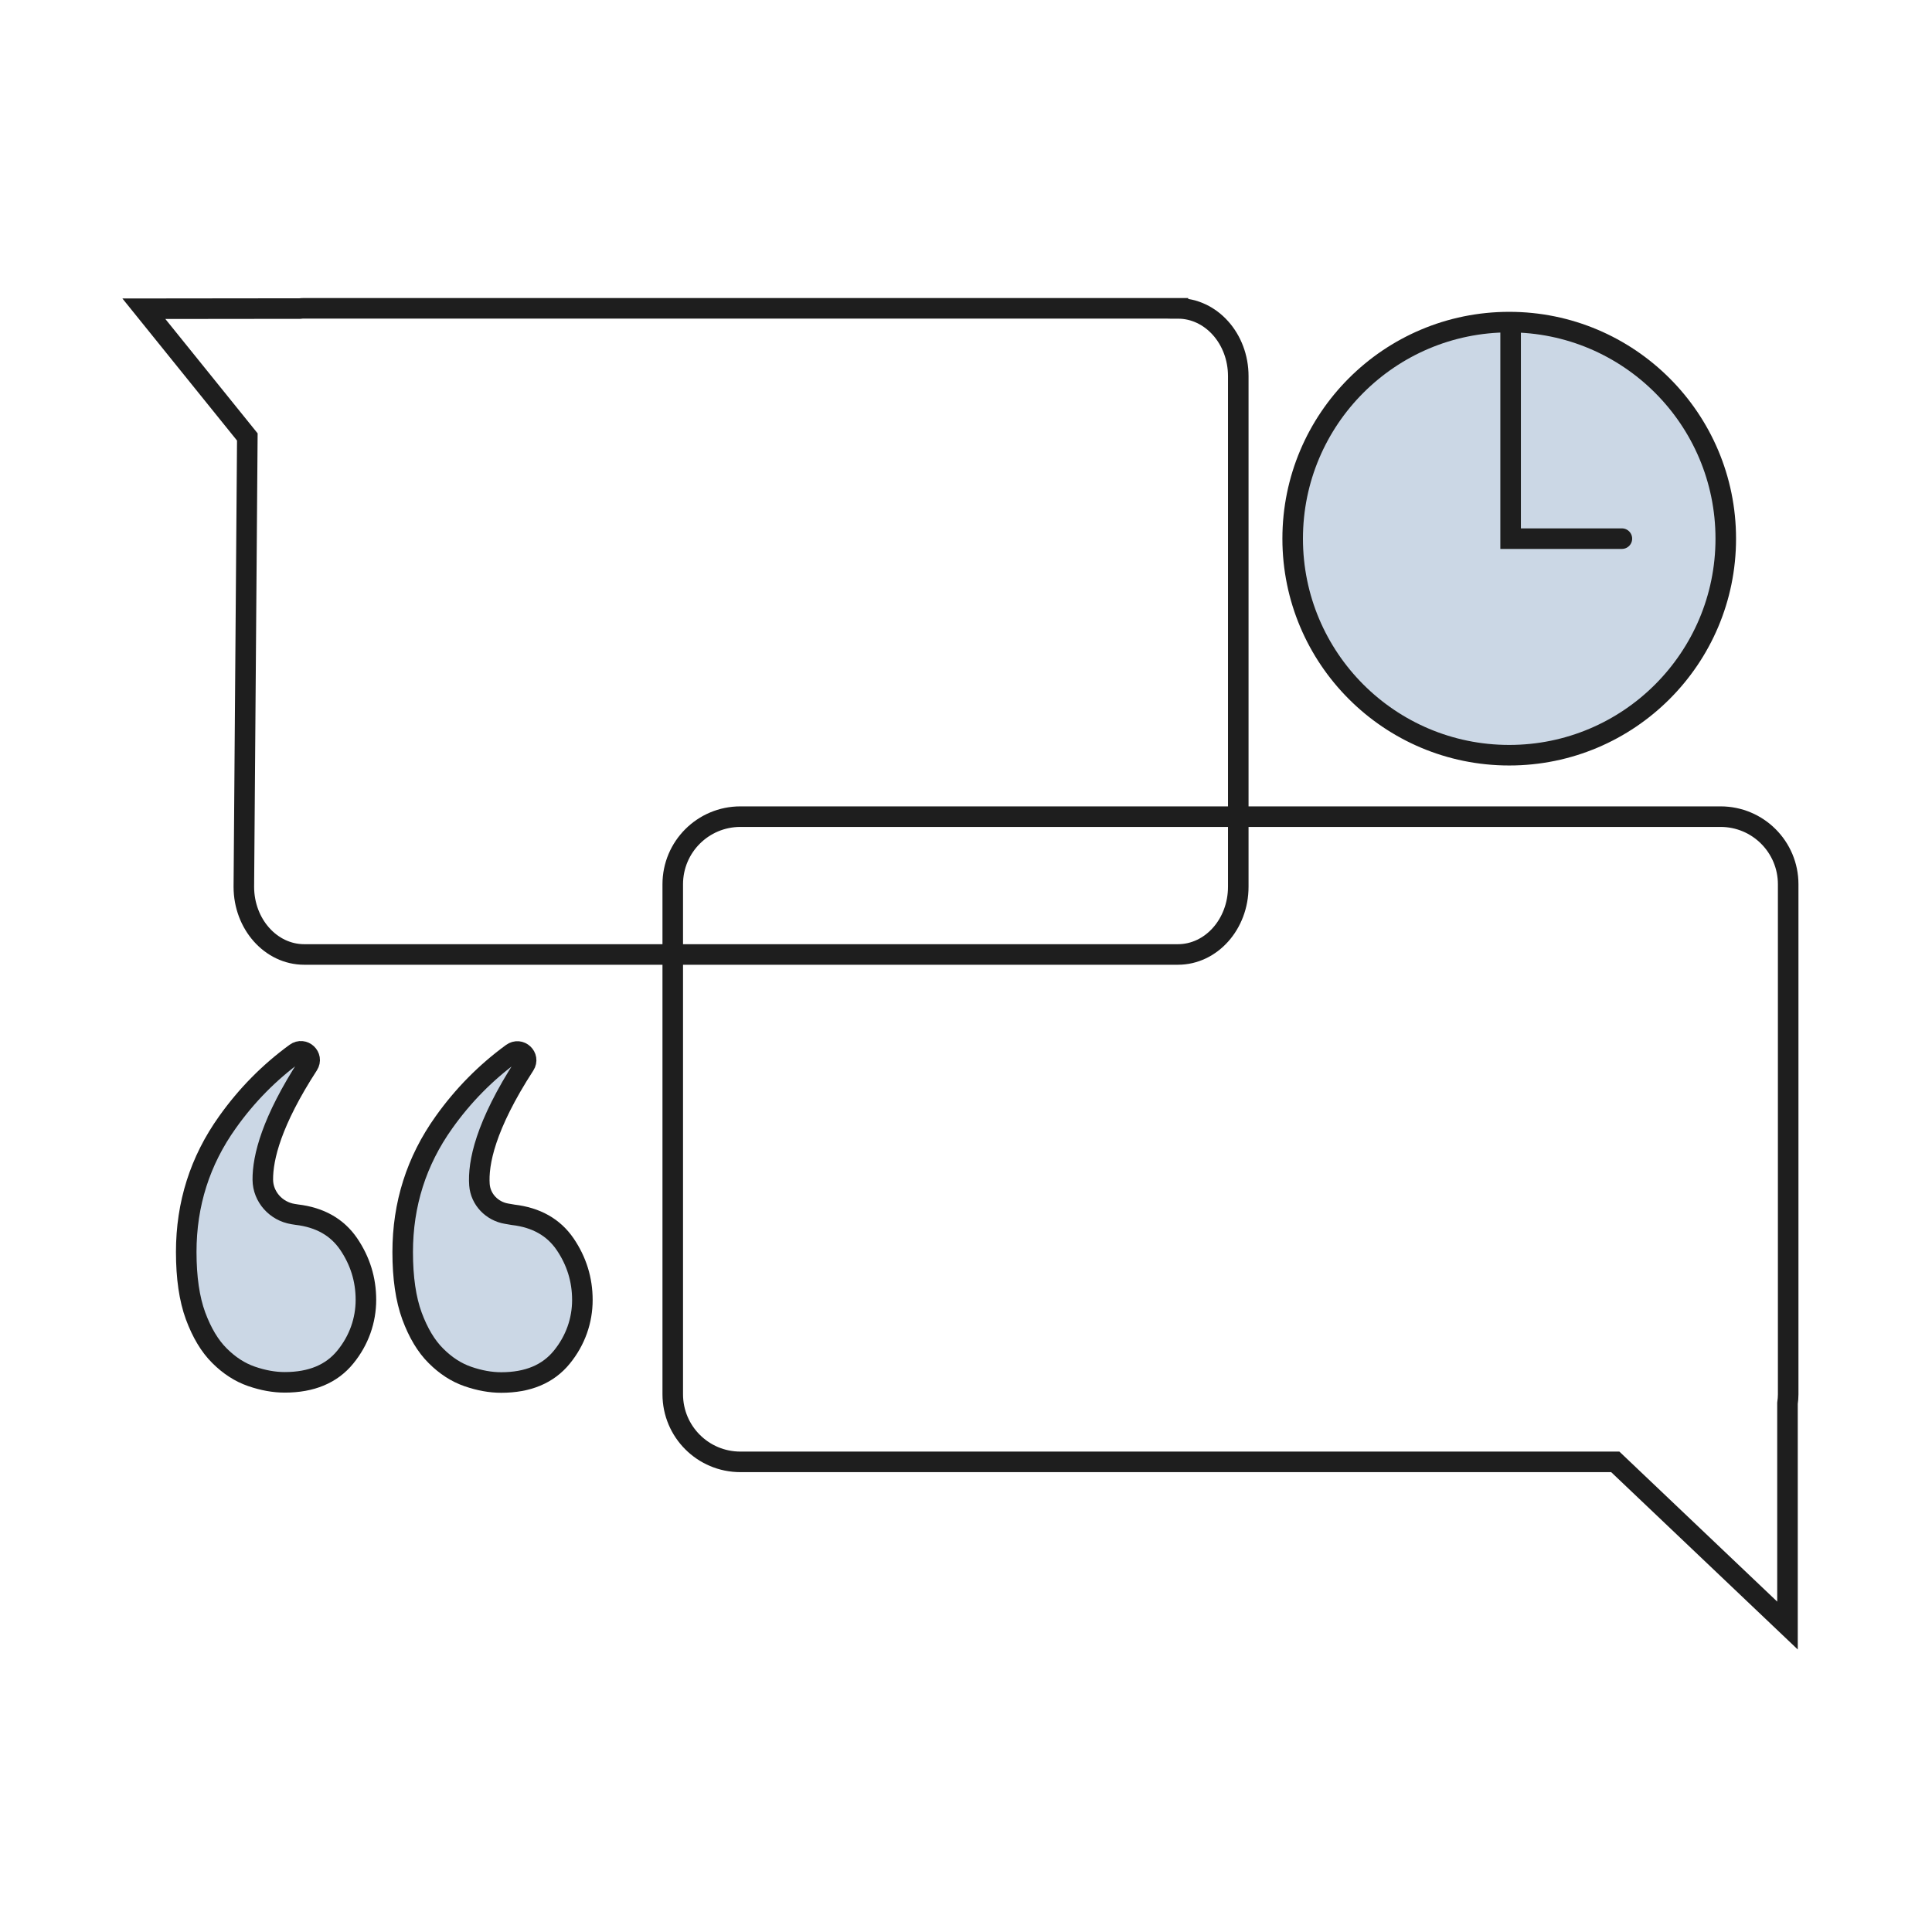 <svg width="188" height="188" viewBox="0 0 188 188" fill="none" xmlns="http://www.w3.org/2000/svg">
<g opacity="0.88">
<path d="M72.046 79.467H167.424C171.062 79.467 174.005 82.411 174.005 86.048V135.67C174.005 135.975 173.98 136.262 173.938 136.558V158.18L157.18 142.252H72.046C68.408 142.252 65.464 139.308 65.464 135.67V86.048C65.464 82.411 68.408 79.467 72.046 79.467Z" stroke="black" stroke-width="2" stroke-miterlimit="10"/>
<path d="M114.623 30H29.599C29.455 30 29.32 30.009 29.184 30.025L14 30.042L24.067 42.52L23.728 86.288C23.728 89.925 26.359 92.878 29.599 92.878H114.623C117.863 92.878 120.494 89.925 120.494 86.288V36.598C120.494 32.961 117.863 30.009 114.623 30.009V30Z" stroke="black" stroke-width="2" stroke-miterlimit="10"/>
<path d="M25.574 114.803C25.591 116.47 26.86 117.865 28.501 118.136L28.873 118.195C31.115 118.457 32.798 119.405 33.923 121.046C35.04 122.687 35.607 124.497 35.607 126.485C35.607 128.473 34.939 130.419 33.602 132.052C32.266 133.693 30.303 134.513 27.706 134.513C26.674 134.513 25.591 134.319 24.466 133.929C23.341 133.54 22.309 132.872 21.361 131.925C20.406 130.977 19.636 129.683 19.027 128.042C18.426 126.401 18.122 124.328 18.122 121.824C18.122 117.163 19.458 112.95 22.14 109.195C23.992 106.589 26.2 104.347 28.763 102.478C29.533 101.911 30.506 102.816 29.99 103.62C26.437 109.102 25.557 112.629 25.574 114.803Z" fill="#C4D2E1" stroke="black" stroke-width="2" stroke-miterlimit="10"/>
<path d="M46.655 115.293C46.765 116.723 47.881 117.865 49.294 118.102L49.937 118.212C52.178 118.474 53.862 119.422 54.987 121.063C56.104 122.704 56.67 124.514 56.67 126.502C56.67 128.49 56.002 130.435 54.666 132.068C53.329 133.709 51.366 134.53 48.769 134.53C47.737 134.53 46.655 134.335 45.529 133.946C44.404 133.557 43.372 132.889 42.425 131.941C41.469 130.994 40.699 129.7 40.09 128.058C39.49 126.417 39.185 124.345 39.185 121.841C39.185 117.18 40.522 112.967 43.203 109.211C45.056 106.606 47.264 104.364 49.827 102.494C50.597 101.928 51.569 102.833 51.053 103.636C47.221 109.55 46.502 113.195 46.655 115.302V115.293Z" fill="#C4D2E1" stroke="black" stroke-width="2" stroke-miterlimit="10"/>
<path d="M146.86 73.488C158.497 73.488 167.932 64.054 167.932 52.416C167.932 40.778 158.497 31.344 146.86 31.344C135.222 31.344 125.788 40.778 125.788 52.416C125.788 64.054 135.222 73.488 146.86 73.488Z" fill="#C4D2E1" stroke="black" stroke-width="2" stroke-miterlimit="10"/>
<path d="M146.996 31.495V52.415H157.823" stroke="black" stroke-width="2" stroke-miterlimit="10" stroke-linecap="round"/>
</g>
</svg>
